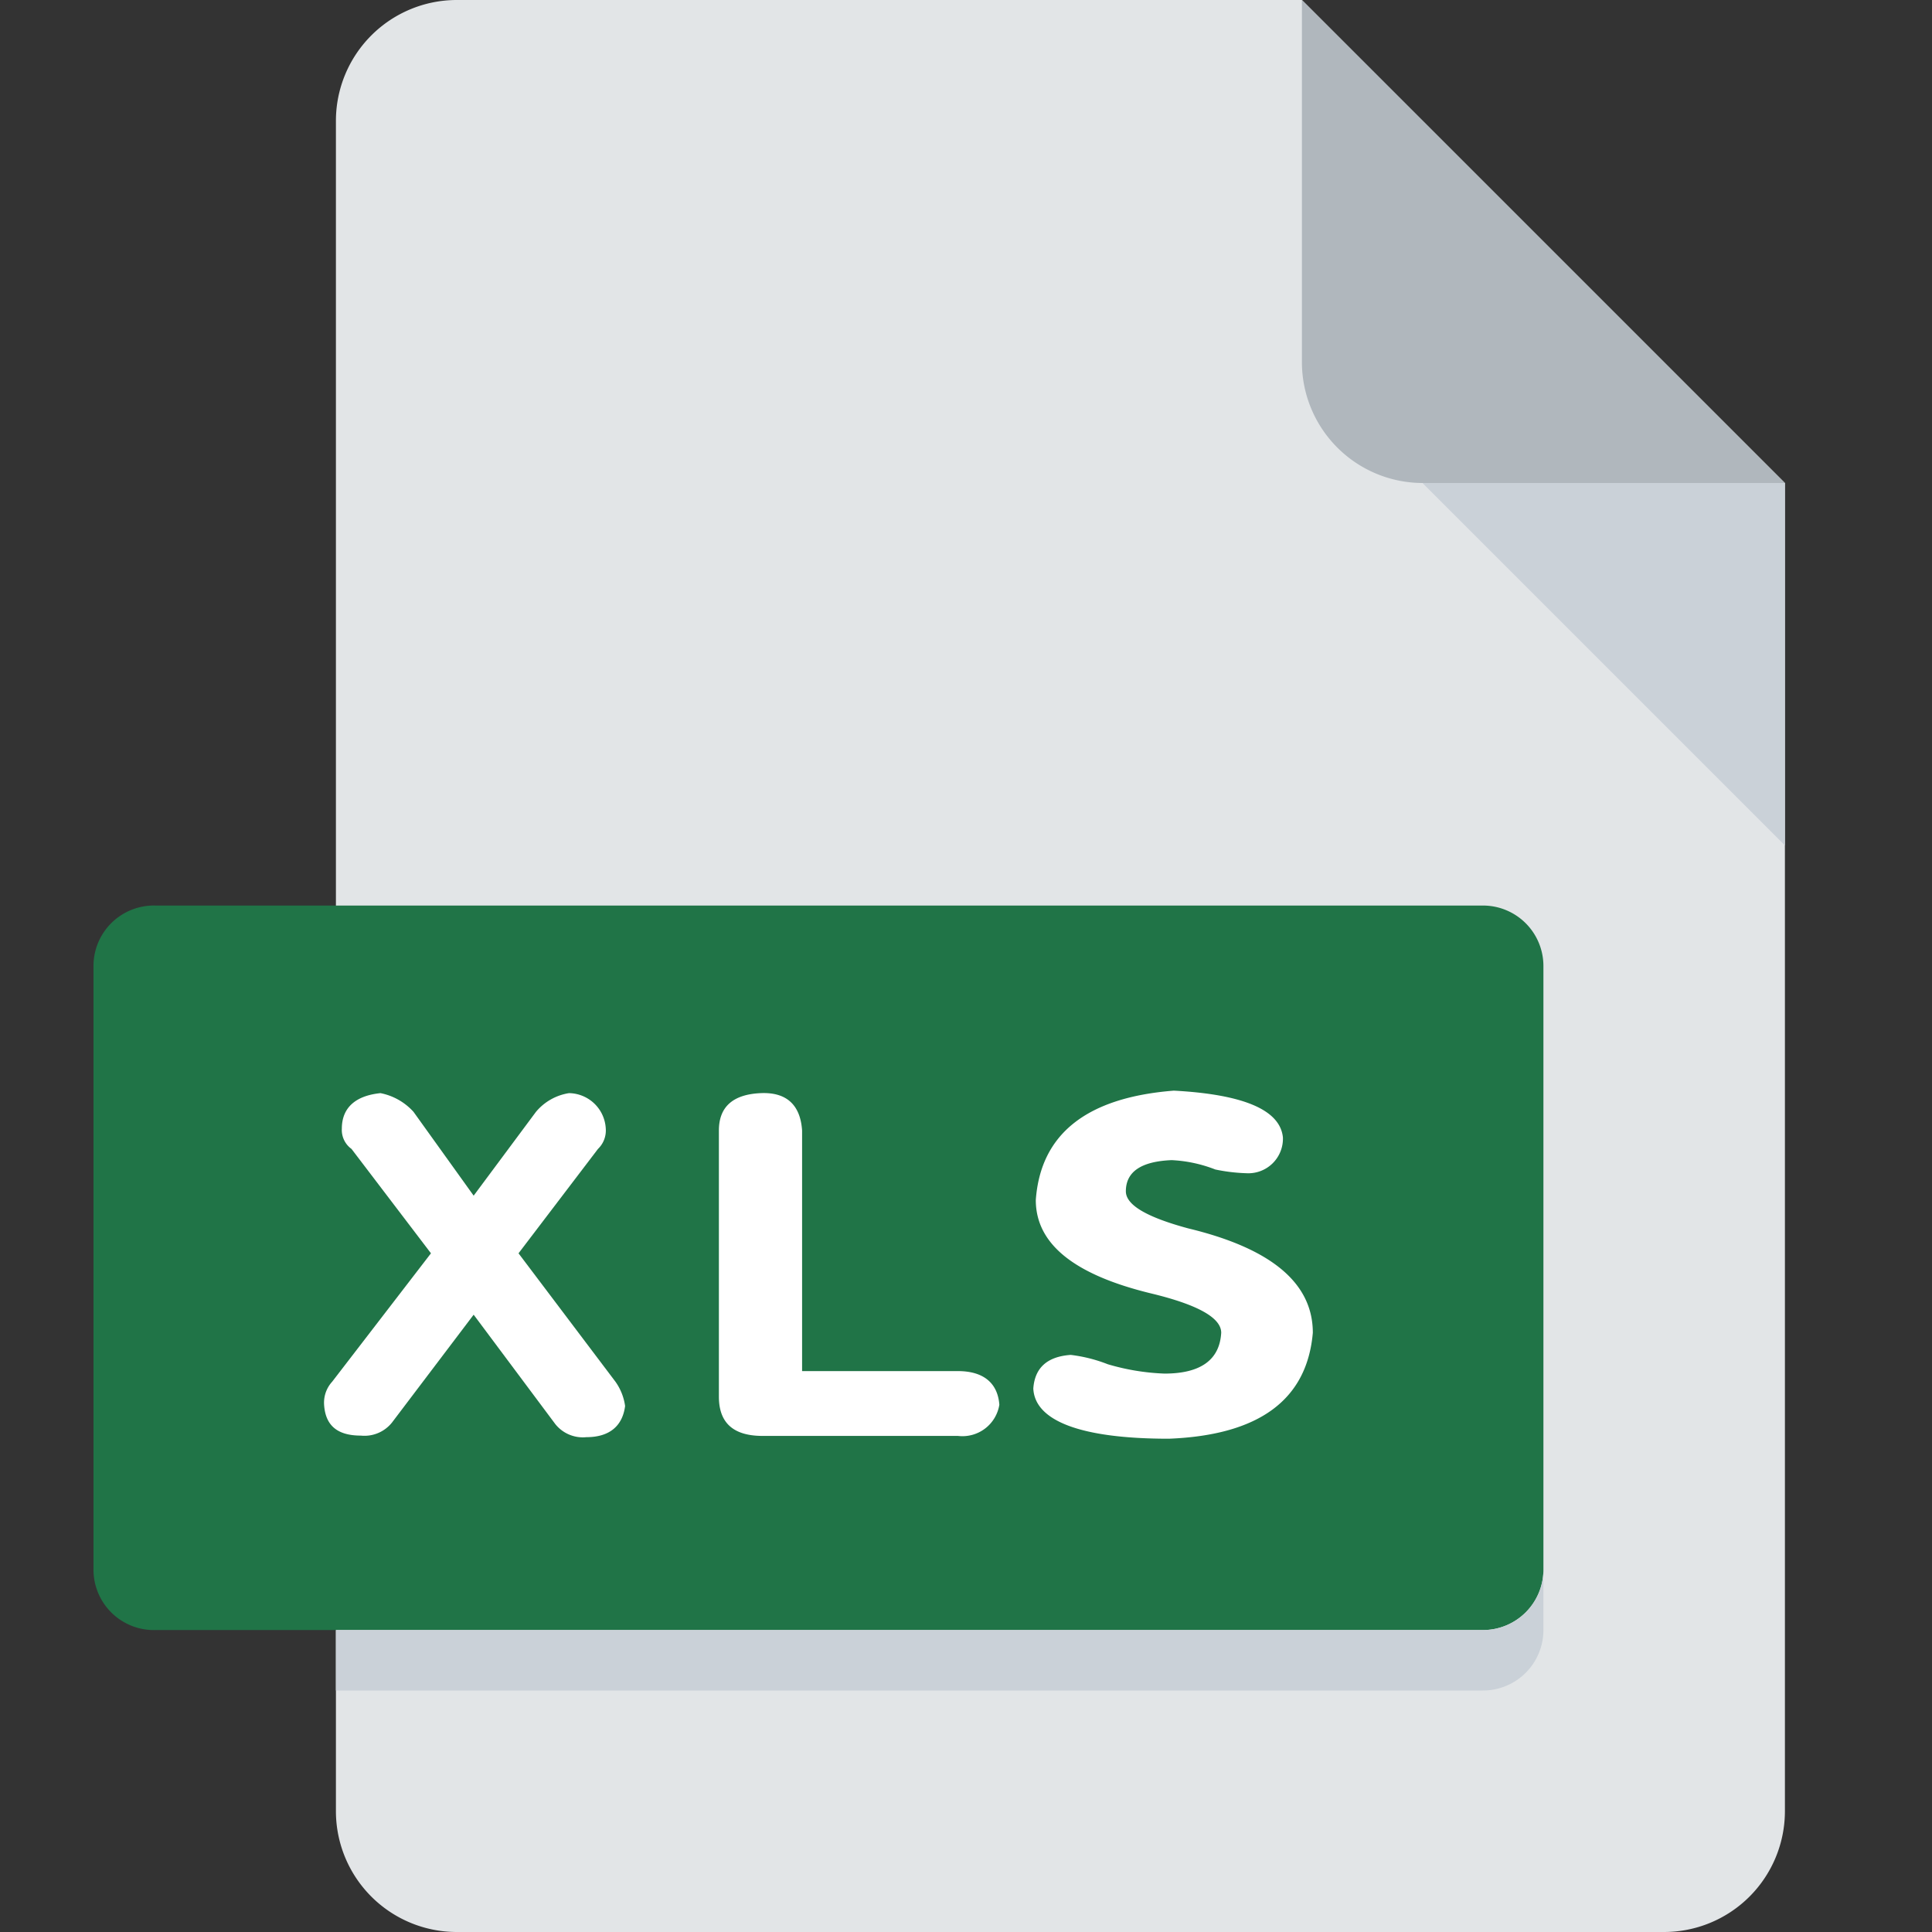 <svg id="图层_1" data-name="图层 1" xmlns="http://www.w3.org/2000/svg" viewBox="0 0 62 62"><rect x="0" y="0" width="62" height="62" fill="#333333" stroke="none"/><defs><style>.cls-1{fill:#e2e5e7;}.cls-2{fill:#b0b7bd;}.cls-3{fill:#cad1d8;}.cls-4{fill:#207447;}.cls-5{fill:#fff;}</style></defs><title>xls，</title><path class="cls-1" d="M14.65,0a3.88,3.88,0,0,0-3.87,3.88V58.13A3.88,3.88,0,0,0,14.65,62H53.4a3.88,3.88,0,0,0,3.88-3.87V15.5L41.78,0Z"/><path class="cls-2" d="M45.65,15.5H57.28L41.78,0V11.63A3.88,3.88,0,0,0,45.65,15.5Z"/><path class="cls-3" d="M57.28,27.13,45.65,15.5H57.28Z"/><path class="cls-4" d="M49.53,50.38a1.94,1.94,0,0,1-1.94,1.93H5A1.94,1.94,0,0,1,3,50.38V31A1.94,1.94,0,0,1,5,29.06H47.59A1.94,1.94,0,0,1,49.53,31Z"/><path class="cls-3" d="M47.59,52.31H10.78v1.94H47.59a1.94,1.94,0,0,0,1.94-1.94V50.38A1.94,1.94,0,0,1,47.59,52.31Z"/><path class="cls-5" d="M10.66,44.34l3.17-4.12-2.55-3.35a.75.75,0,0,1-.31-.65c0-.68.45-1.06,1.24-1.14a1.93,1.93,0,0,1,1.06.6l1.93,2.69,2-2.69a1.73,1.73,0,0,1,1.06-.6,1.2,1.2,0,0,1,1.18,1.14.82.82,0,0,1-.25.65l-2.55,3.35,3.11,4.12a1.76,1.76,0,0,1,.31.78c-.08.63-.49,1-1.24,1a1.13,1.13,0,0,1-1-.42L15.2,42.19l-2.62,3.46a1.13,1.13,0,0,1-1,.42c-.75,0-1.14-.32-1.18-1A1,1,0,0,1,10.66,44.34Z"/><path class="cls-5" d="M23.07,44.82V36.28c0-.76.45-1.16,1.34-1.2s1.28.44,1.33,1.2V44h5c.84,0,1.28.4,1.33,1.08a1.2,1.2,0,0,1-1.33,1h-6.3C23.52,46.07,23.07,45.65,23.07,44.82Z"/><path class="cls-5" d="M37.67,35c2.24.12,3.41.62,3.5,1.5A1.11,1.11,0,0,1,40,37.65a5.65,5.65,0,0,1-1-.12,4.41,4.41,0,0,0-1.4-.3q-1.47.06-1.47,1c0,.44.67.83,2,1.19,2.66.64,4,1.75,4,3.35q-.28,3.23-4.62,3.4c-2.85,0-4.3-.58-4.35-1.61q.07-1,1.2-1.08a4.83,4.83,0,0,1,1.19.3,7.31,7.31,0,0,0,1.82.3c1.16,0,1.77-.44,1.82-1.31,0-.48-.75-.9-2.24-1.26-2.48-.6-3.71-1.59-3.71-3Q33.47,35.33,37.67,35Z"/></svg>